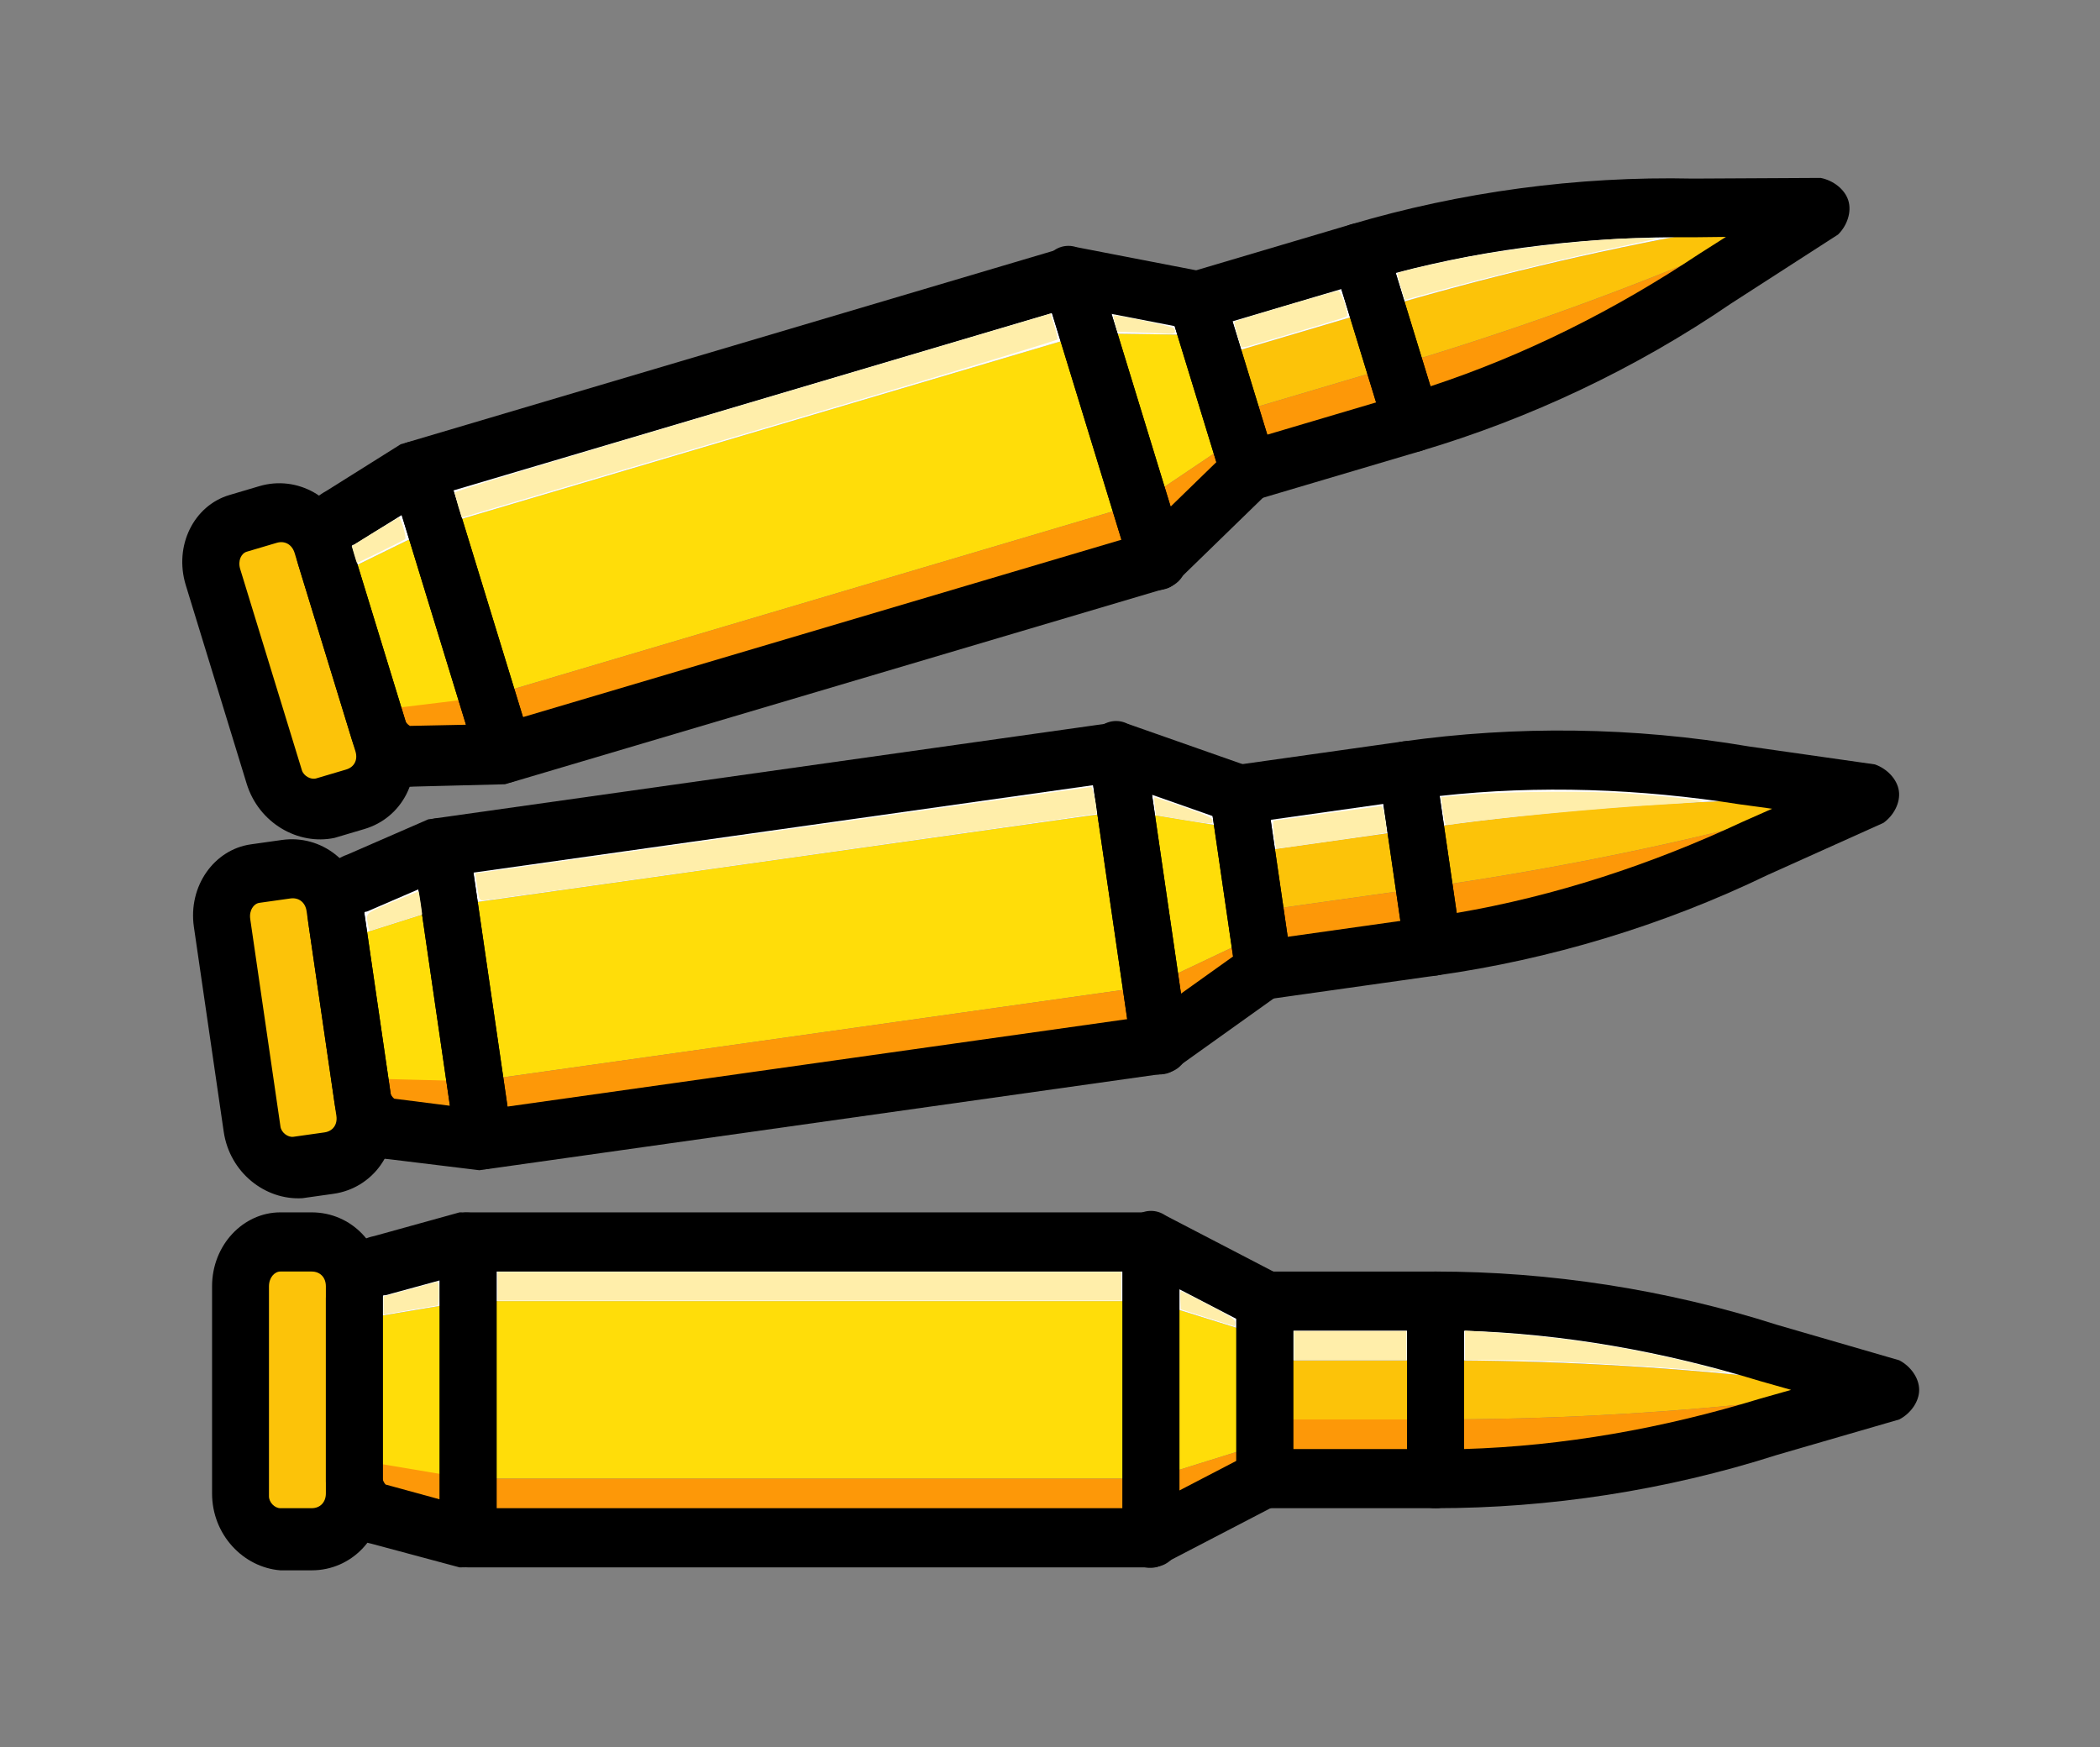 <svg xmlns="http://www.w3.org/2000/svg" xmlns:xlink="http://www.w3.org/1999/xlink" width="1173.078" height="976.003" viewBox="0 0 310.377 258.234" xmlns:v="https://vecta.io/nano"><rect x="0" y="0" width="310.377" height="258.234" fill="#808080" stroke="none"/><g transform="matrix(0 .521 -.501 0 283.149 74.885)"><g fill="#fcc309"><use xlink:href="#B"/><use xlink:href="#C"/></g><use xlink:href="#D" fill="#fff"/><use xlink:href="#E" fill="#fd9808"/><use xlink:href="#F" fill="#ffdd09"/><use xlink:href="#G" fill="#fff"/><use xlink:href="#H" fill="#fd9808"/><use xlink:href="#I"/><use xlink:href="#J"/><use xlink:href="#K"/><use xlink:href="#L"/><use xlink:href="#M"/><use xlink:href="#N"/></g><g transform="matrix(.075 .515 -.496 .07 261.36 -12.084)"><g fill="#fcc309"><use xlink:href="#B"/><use xlink:href="#C"/></g><use xlink:href="#D" fill="#fff"/><use xlink:href="#E" fill="#fd9808"/><use xlink:href="#F" fill="#ffdd09"/><use xlink:href="#G" fill="#fff"/><use xlink:href="#H" fill="#fd9808"/><use xlink:href="#I"/><use xlink:href="#J"/><use xlink:href="#K"/><use xlink:href="#L"/><use xlink:href="#M"/><use xlink:href="#N"/></g><g transform="matrix(.153 .499 -.479 .142 234.364 -95.251)"><g fill="#fcc309"><use xlink:href="#B"/><use xlink:href="#C"/></g><use xlink:href="#D" fill="#fff"/><use xlink:href="#E" fill="#fd9808"/><use xlink:href="#F" fill="#ffdd09"/><use xlink:href="#G" fill="#fff"/><use xlink:href="#H" fill="#fd9808"/><use xlink:href="#I"/><use xlink:href="#J"/><use xlink:href="#K"/><use xlink:href="#L"/><use xlink:href="#M"/><use xlink:href="#N"/></g><path d="M70.784 132.585c-.119-.541-.554-3.489-.515-3.49.012 0 20.422-2.874 45.357-6.387l45.64-6.386c.294 0 1.001 3.726.754 3.97-.112.11-89.967 12.81-90.701 12.82-.24.003-.467-.221-.534-.527zM67.73 74.83l-.541-2.005c-.02-.233 12.532-4.05 44.025-13.39l44.053-13.065.557 1.766c.306.971.509 1.89.45 2.04s-14.609 4.572-32.333 9.826l-43.962 13.03-11.736 3.478zm100.784-25.68l-3.363-.128-.328-1.144c-.181-.629-.285-1.186-.233-1.237.196-.193 8.727 1.592 8.902 1.862.404.624.188.874-.713.825l-4.265-.177zM52.351 81.962l-.361-1.242 3.372-2.089 3.573-2.129c.307-.061 1.197 2.941.945 3.189-.171.168-6.955 3.514-7.125 3.514-.024 0-.206-.559-.404-1.242zm131.114-30.657c-.263-.468-1.126-3.654-1.019-3.759.187-.184 14.881-4.546 15.334-4.551s1.611 3.463 1.265 3.771c-.172.153-3.437 1.145-14.349 4.357-.629.185-1.183.267-1.23.182zm23.57-8.887c-.327-1.05-.518-1.977-.424-2.061.247-.222 6.843-1.732 10.642-2.436 8.259-1.532 20.079-2.775 25.758-2.709l2.046.024-1.324.301-6.018 1.29c-6.24 1.315-17.838 4.142-24.612 5.998l-5.474 1.501zm6.502 79.058c-.152-.688-.575-3.604-.53-3.655.018-.021 2.2-.207 4.848-.415 5.469-.428 17.352-.502 22.628-.141 4.887.335 11.194.994 11.194 1.171 0 .084-2.41.284-5.356.445-9.167.502-26.709 2.157-31.889 3.008-.664.109-.793.05-.895-.414zm-25.011 3.377c-.318-1.565-.447-3.563-.23-3.563.128 0 3.626-.479 7.773-1.065l7.955-1.064c.335 0 .47.369.7 1.916.157 1.054.241 1.959.187 2.012s-3.735.608-8.18 1.234l-8.082 1.138zm-14.034-3.753l-3.643-.606-.154-1.291c-.085-.71-.125-1.318-.088-1.35s1.962.607 4.279 1.422c3.53 1.241 4.225 1.563 4.29 1.985.096.63.045.628-4.683-.159zm-120.07 15.763c-.332-2.012-.618-1.729 3.563-3.532l3.882-1.582c.065.075.56 3.366.511 3.401-.017.012-1.631.522-3.586 1.133l-3.897 1.24c-.241.091-.381-.104-.472-.66zm2.268 56.111v-1.346l3.791-1.023 4.092-1.13c.224-.08.301.353.301 1.692 0 .99-.081 1.8-.181 1.8s-1.941.305-4.092.677l-3.912.677zm16.85-2.847v-2.129h46.099 46.099v2.129 2.129h-46.099H73.54zm104.836 4.642l-3.852-1.227-.072-1.352c-.04-.744-.001-1.352.086-1.352s1.934.925 4.104 2.056c3.357 1.749 3.946 2.138 3.946 2.602 0 .3-.081.536-.181.524s-1.914-.575-4.032-1.25zm12.879 4.111v-2.129h8.305 8.305v2.129 2.129h-8.305-8.305zm59.218 3.648c-8.566-.766-23.556-1.515-30.392-1.518l-3.551-.002v-2.155-2.155l2.708.158c10.953.641 21.058 2.172 31.583 4.785l4.445 1.169c.143.129-.835.071-4.794-.283z" fill="#fea"/><defs ><path id="B" d="M279.97 494.213h-58.754c-6.715 0-12.59-5.036-12.59-11.751v-9.233c0-6.715 5.875-12.59 12.59-12.59h59.593c6.715 0 12.59 5.875 12.59 12.59v9.233c-.838 6.715-6.714 11.751-13.429 11.751"/><path id="C" d="M253.951 43.485l-3.357-36.092-3.357 36.092c-3.357 31.895-5.036 65.469-5.036 98.203v50.361h16.787v-50.361c-.001-32.734-1.68-66.308-5.037-98.203"/><path id="D" d="M225.413 141.689v50.361H242.2v-50.361c0-33.574 1.679-66.308 5.036-98.203l3.357-36.092-10.911 36.092c-9.233 31.894-14.269 65.468-14.269 98.203"/><path id="E" d="M261.505 43.485L250.593 7.393l3.357 36.092c3.357 31.895 5.036 65.469 5.036 98.203v50.361h16.787v-50.361c.001-32.734-5.035-66.308-14.268-98.203"/><path id="F" d="M265.702 192.049h-30.216l-10.072 33.574v201.443l4.197 26.02c0 5.036 2.518 7.554 5.875 7.554h31.056c2.518 0 5.036-3.357 5.875-7.554l3.357-26.02V225.623z"/><path id="G" d="M229.61 453.085l-4.197-26.02V225.623l10.072-33.574h-10.072l-16.787 33.574v201.443l6.715 26.02c.839 5.036 5.036 7.554 9.233 7.554h10.072c-2.518-.001-5.036-2.519-5.036-7.555"/><path id="H" d="M275.774 192.049h-10.072l10.072 33.574v201.443l-4.197 26.02c0 5.036-2.518 7.554-5.875 7.554h10.072c4.197 0 8.393-3.357 10.072-7.554l6.715-26.02V225.623z"/><path id="I" d="M292.561 435.459h-83.934c-5.036 0-8.393-3.357-8.393-8.393V225.623c0-5.036 3.357-8.393 8.393-8.393h83.934c5.036 0 8.393 3.357 8.393 8.393v201.443c0 5.036-3.357 8.393-8.393 8.393zm-75.541-16.787h67.148V234.016H217.02z"/><path id="J" d="M276.613 469.033h-52.039c-8.393 0-15.948-5.875-17.626-14.269l-6.715-25.18c0-2.518 0-5.036 1.679-7.554 1.679-1.679 4.197-3.357 6.715-3.357h83.934c2.518 0 5.036.839 6.715 3.357s1.679 5.036 1.679 7.554l-6.715 26.02c-1.679 8.393-9.233 13.429-17.627 13.429zm-57.075-33.574l4.197 15.948c0 .839 0 .839.839.839h51.2c.839 0 1.679-.839 1.679-.839l4.197-15.948z"/><path id="K" d="M279.97 502.607h-58.754c-11.751 0-20.984-9.233-20.984-20.144v-9.233c0-11.751 9.233-20.984 20.984-20.984h59.593c11.751 0 20.984 9.233 20.984 20.984v9.233c-.839 10.911-10.072 20.144-21.823 20.144zm-58.754-33.574c-2.518 0-4.197 1.679-4.197 4.197v9.233c0 1.679 1.679 3.357 4.197 3.357h59.593c1.679 0 3.357-1.679 3.357-3.357v-9.233c0-2.518-1.679-4.197-4.197-4.197z"/><path id="L" d="M292.561 234.016h-83.934c-2.518 0-5.875-1.679-7.554-4.197s-1.679-5.875 0-8.393l16.787-33.574c1.679-2.518 4.197-4.197 7.554-4.197h50.361c3.357 0 5.875 1.679 7.554 5.036l16.787 33.574c1.679 2.518.839 5.875 0 8.393-1.68 2.519-5.037 3.358-7.555 3.358zm-70.505-16.787h57.075l-8.393-16.787h-40.289z"/><path id="M" d="M275.774 200.443h-50.361c-5.036 0-8.393-3.357-8.393-8.393v-50.361c0-5.036 3.357-8.393 8.393-8.393h50.361c5.036 0 8.393 3.357 8.393 8.393v50.361c0 5.035-3.357 8.393-8.393 8.393zm-41.967-16.787h33.574v-33.574h-33.574z"/><path id="N" d="M275.774 150.082h-50.361c-5.036 0-8.393-3.357-8.393-8.393 0-33.574 5.036-67.987 15.108-100.721L242.2 4.875C243.879 1.518 247.236-1 250.593-1s6.715 2.518 8.393 5.875l10.072 36.092c10.072 32.734 15.108 67.148 15.108 100.721.001 5.037-3.356 8.394-8.392 8.394zm-41.967-16.787h33.574c-.839-29.377-5.875-58.754-14.269-87.292l-2.518-9.233-2.518 9.233c-8.394 28.538-13.43 57.915-14.269 87.292z"/></defs></svg>